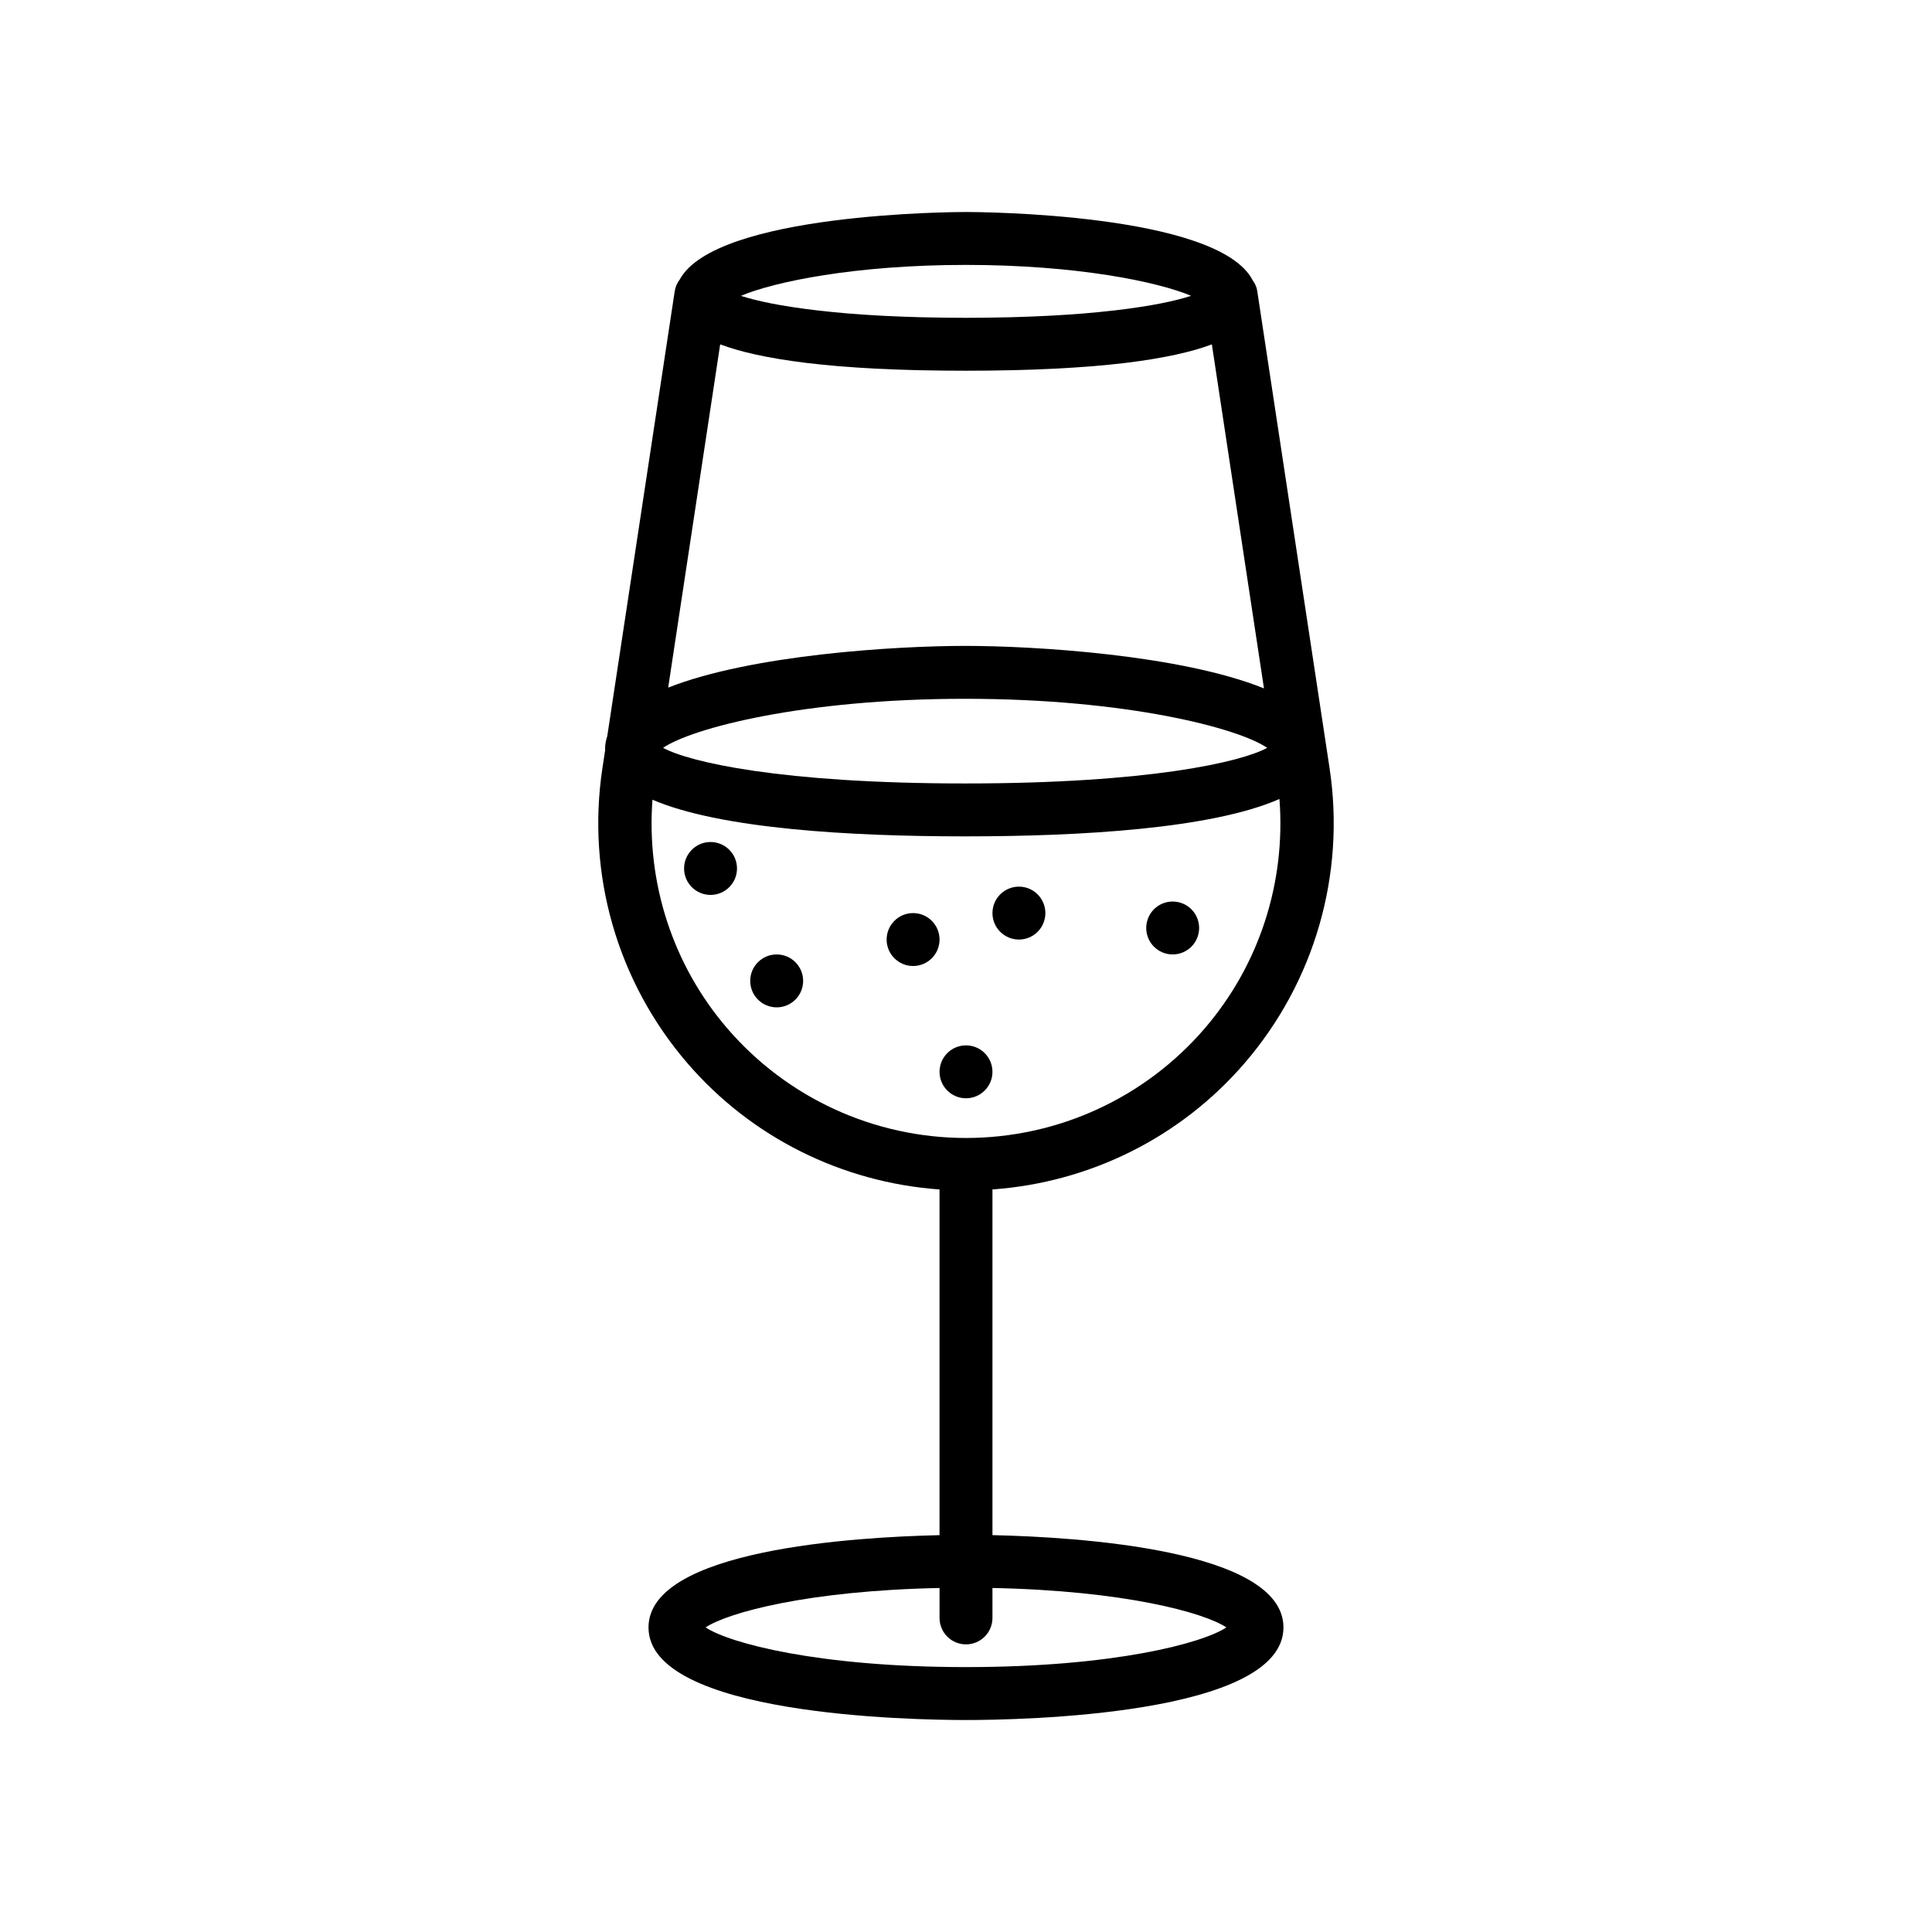<?xml version="1.0" encoding="utf-8"?>
<!-- Generator: Adobe Illustrator 16.0.0, SVG Export Plug-In . SVG Version: 6.00 Build 0)  -->
<!DOCTYPE svg PUBLIC "-//W3C//DTD SVG 1.1//EN" "http://www.w3.org/Graphics/SVG/1.1/DTD/svg11.dtd">
<svg version="1.1" id="Capa_1" xmlns="http://www.w3.org/2000/svg" xmlns:xlink="http://www.w3.org/1999/xlink" x="0px" y="0px"
	 width="350px" height="350px" viewBox="0 0 350 350" enable-background="new 0 0 350 350" xml:space="preserve">
<g>
	<circle cx="165.415" cy="170.208" r="4.793"/>
	<circle cx="128.721" cy="157.33" r="4.793"/>
	<circle cx="175" cy="194.171" r="4.792"/>
	<circle cx="212.441" cy="168.113" r="4.792"/>
	<circle cx="140.703" cy="177.699" r="4.793"/>
	<circle cx="184.586" cy="165.415" r="4.793"/>
	<path d="M179.793,278.104V215.48c17.637-1.27,34.096-9.408,45.714-22.924c12.671-14.729,18.265-34.201,15.355-53.411
		l-13.104-86.457c-0.105-0.7-0.412-1.337-0.824-1.913c-6.297-12.207-49.936-12.37-51.935-12.37c-1.989,0-45.258,0.163-51.849,12.217
		c-0.474,0.627-0.805,1.37-0.925,2.176l-12.217,80.586c-0.24,0.724-0.393,1.471-0.393,2.262c0,0.053,0.024,0.101,0.028,0.158
		l-0.508,3.345c-2.909,19.209,2.684,38.678,15.356,53.411c11.618,13.512,28.076,21.653,45.714,22.924v62.623
		c-15.337,0.34-52.721,2.611-52.721,16.717c0,15.965,47.909,16.774,57.514,16.774s57.513-0.81,57.513-16.774
		C232.513,280.715,195.129,278.443,179.793,278.104z M215.777,53.589c-0.043,0.015-0.087,0.029-0.135,0.043
		c-0.637,0.207-1.361,0.417-2.195,0.628c-0.066,0.019-0.148,0.033-0.22,0.053c-0.863,0.215-1.821,0.431-2.896,0.642
		c-0.038,0.005-0.066,0.014-0.105,0.024c-1.063,0.211-2.257,0.412-3.527,0.608c-0.196,0.029-0.388,0.063-0.584,0.091
		c-1.28,0.192-2.66,0.378-4.146,0.551c-0.201,0.024-0.421,0.048-0.627,0.067c-1.524,0.173-3.135,0.331-4.875,0.475
		c-0.067,0.005-0.129,0.014-0.196,0.019c-1.745,0.144-3.628,0.264-5.594,0.374c-0.354,0.019-0.704,0.038-1.068,0.057
		c-1.955,0.101-4.017,0.177-6.188,0.24c-0.384,0.01-0.786,0.019-1.18,0.024c-2.305,0.052-4.691,0.091-7.241,0.091
		c-2.535,0-4.913-0.039-7.208-0.086c-0.417-0.01-0.844-0.019-1.256-0.029c-2.167-0.058-4.223-0.139-6.173-0.234
		c-0.364-0.02-0.714-0.039-1.069-0.058c-1.932-0.106-3.786-0.226-5.502-0.37c-0.043-0.004-0.091-0.004-0.129-0.009
		c-1.764-0.144-3.384-0.312-4.922-0.484c-0.273-0.028-0.551-0.062-0.819-0.091c-1.457-0.172-2.818-0.35-4.074-0.542
		c-0.206-0.029-0.393-0.062-0.594-0.091c-1.241-0.191-2.411-0.393-3.451-0.599c-0.024-0.004-0.048-0.009-0.072-0.014
		c-1.068-0.211-2.013-0.426-2.875-0.638c-0.129-0.033-0.264-0.062-0.388-0.095c-0.81-0.207-1.534-0.413-2.157-0.614
		c-0.029-0.01-0.053-0.019-0.082-0.029c6.015-2.545,20.662-5.603,40.772-5.603C195.105,47.992,209.757,51.049,215.777,53.589z
		 M130.465,62.389c0.053,0.019,0.125,0.038,0.182,0.057c0.829,0.307,1.73,0.604,2.732,0.896c0.028,0.01,0.067,0.019,0.096,0.029
		c1.016,0.292,2.128,0.57,3.34,0.839c0.077,0.014,0.144,0.033,0.221,0.052c1.184,0.259,2.483,0.503,3.868,0.738
		c0.178,0.029,0.345,0.063,0.527,0.091c1.361,0.22,2.837,0.426,4.4,0.623c0.254,0.034,0.503,0.062,0.757,0.091
		c1.582,0.187,3.264,0.354,5.056,0.508c0.297,0.024,0.599,0.048,0.901,0.072c1.84,0.148,3.786,0.278,5.856,0.384
		c0.297,0.014,0.609,0.028,0.916,0.043c2.162,0.105,4.424,0.192,6.844,0.249c0.235,0.005,0.484,0.01,0.724,0.014
		c2.56,0.053,5.243,0.086,8.114,0.086c2.87,0,5.556-0.033,8.119-0.091c0.235-0.005,0.488-0.01,0.724-0.015
		c2.42-0.058,4.688-0.144,6.849-0.249c0.302-0.015,0.614-0.029,0.91-0.043c2.071-0.11,4.018-0.24,5.857-0.384
		c0.302-0.024,0.604-0.048,0.9-0.072c1.793-0.153,3.48-0.321,5.062-0.508c0.26-0.028,0.503-0.062,0.758-0.091
		c1.563-0.192,3.038-0.398,4.399-0.623c0.177-0.029,0.345-0.058,0.522-0.091c1.385-0.235,2.684-0.479,3.873-0.738
		c0.076-0.015,0.139-0.034,0.215-0.048c1.214-0.269,2.329-0.551,3.347-0.839c0.028-0.01,0.062-0.014,0.091-0.024
		c1.007-0.288,1.902-0.589,2.736-0.896c0.053-0.019,0.124-0.038,0.178-0.058l9.44,62.316c-15.063-6.082-41.548-7.697-54.129-7.697
		c-12.49,0-38.688,1.586-53.804,7.558L130.465,62.389z M229.57,135.479c-4.692,2.549-21.274,6.451-54.724,6.451
		c-33.449,0-50.032-3.897-54.724-6.451c5.214-3.566,25.411-8.886,54.724-8.886C204.164,126.593,224.356,131.914,229.57,135.479z
		 M131.759,186.307c-9.902-11.517-14.685-26.408-13.559-41.429c12.328,5.282,35.86,6.638,56.646,6.638
		c20.959,0,44.697-1.385,56.938-6.772c1.165,15.068-3.614,30.017-13.544,41.568c-10.848,12.61-26.606,19.842-43.241,19.842
		C158.364,206.153,142.605,198.922,131.759,186.307z M175,302.01c-26.787,0-42.905-4.347-47.175-7.189
		c4.011-2.67,18.466-6.662,42.383-7.142v5.422c0,2.65,2.146,4.793,4.792,4.793c2.646,0,4.793-2.143,4.793-4.793v-5.422
		c23.921,0.479,38.371,4.472,42.383,7.142C217.905,297.663,201.787,302.01,175,302.01z"/>
</g>
</svg>

